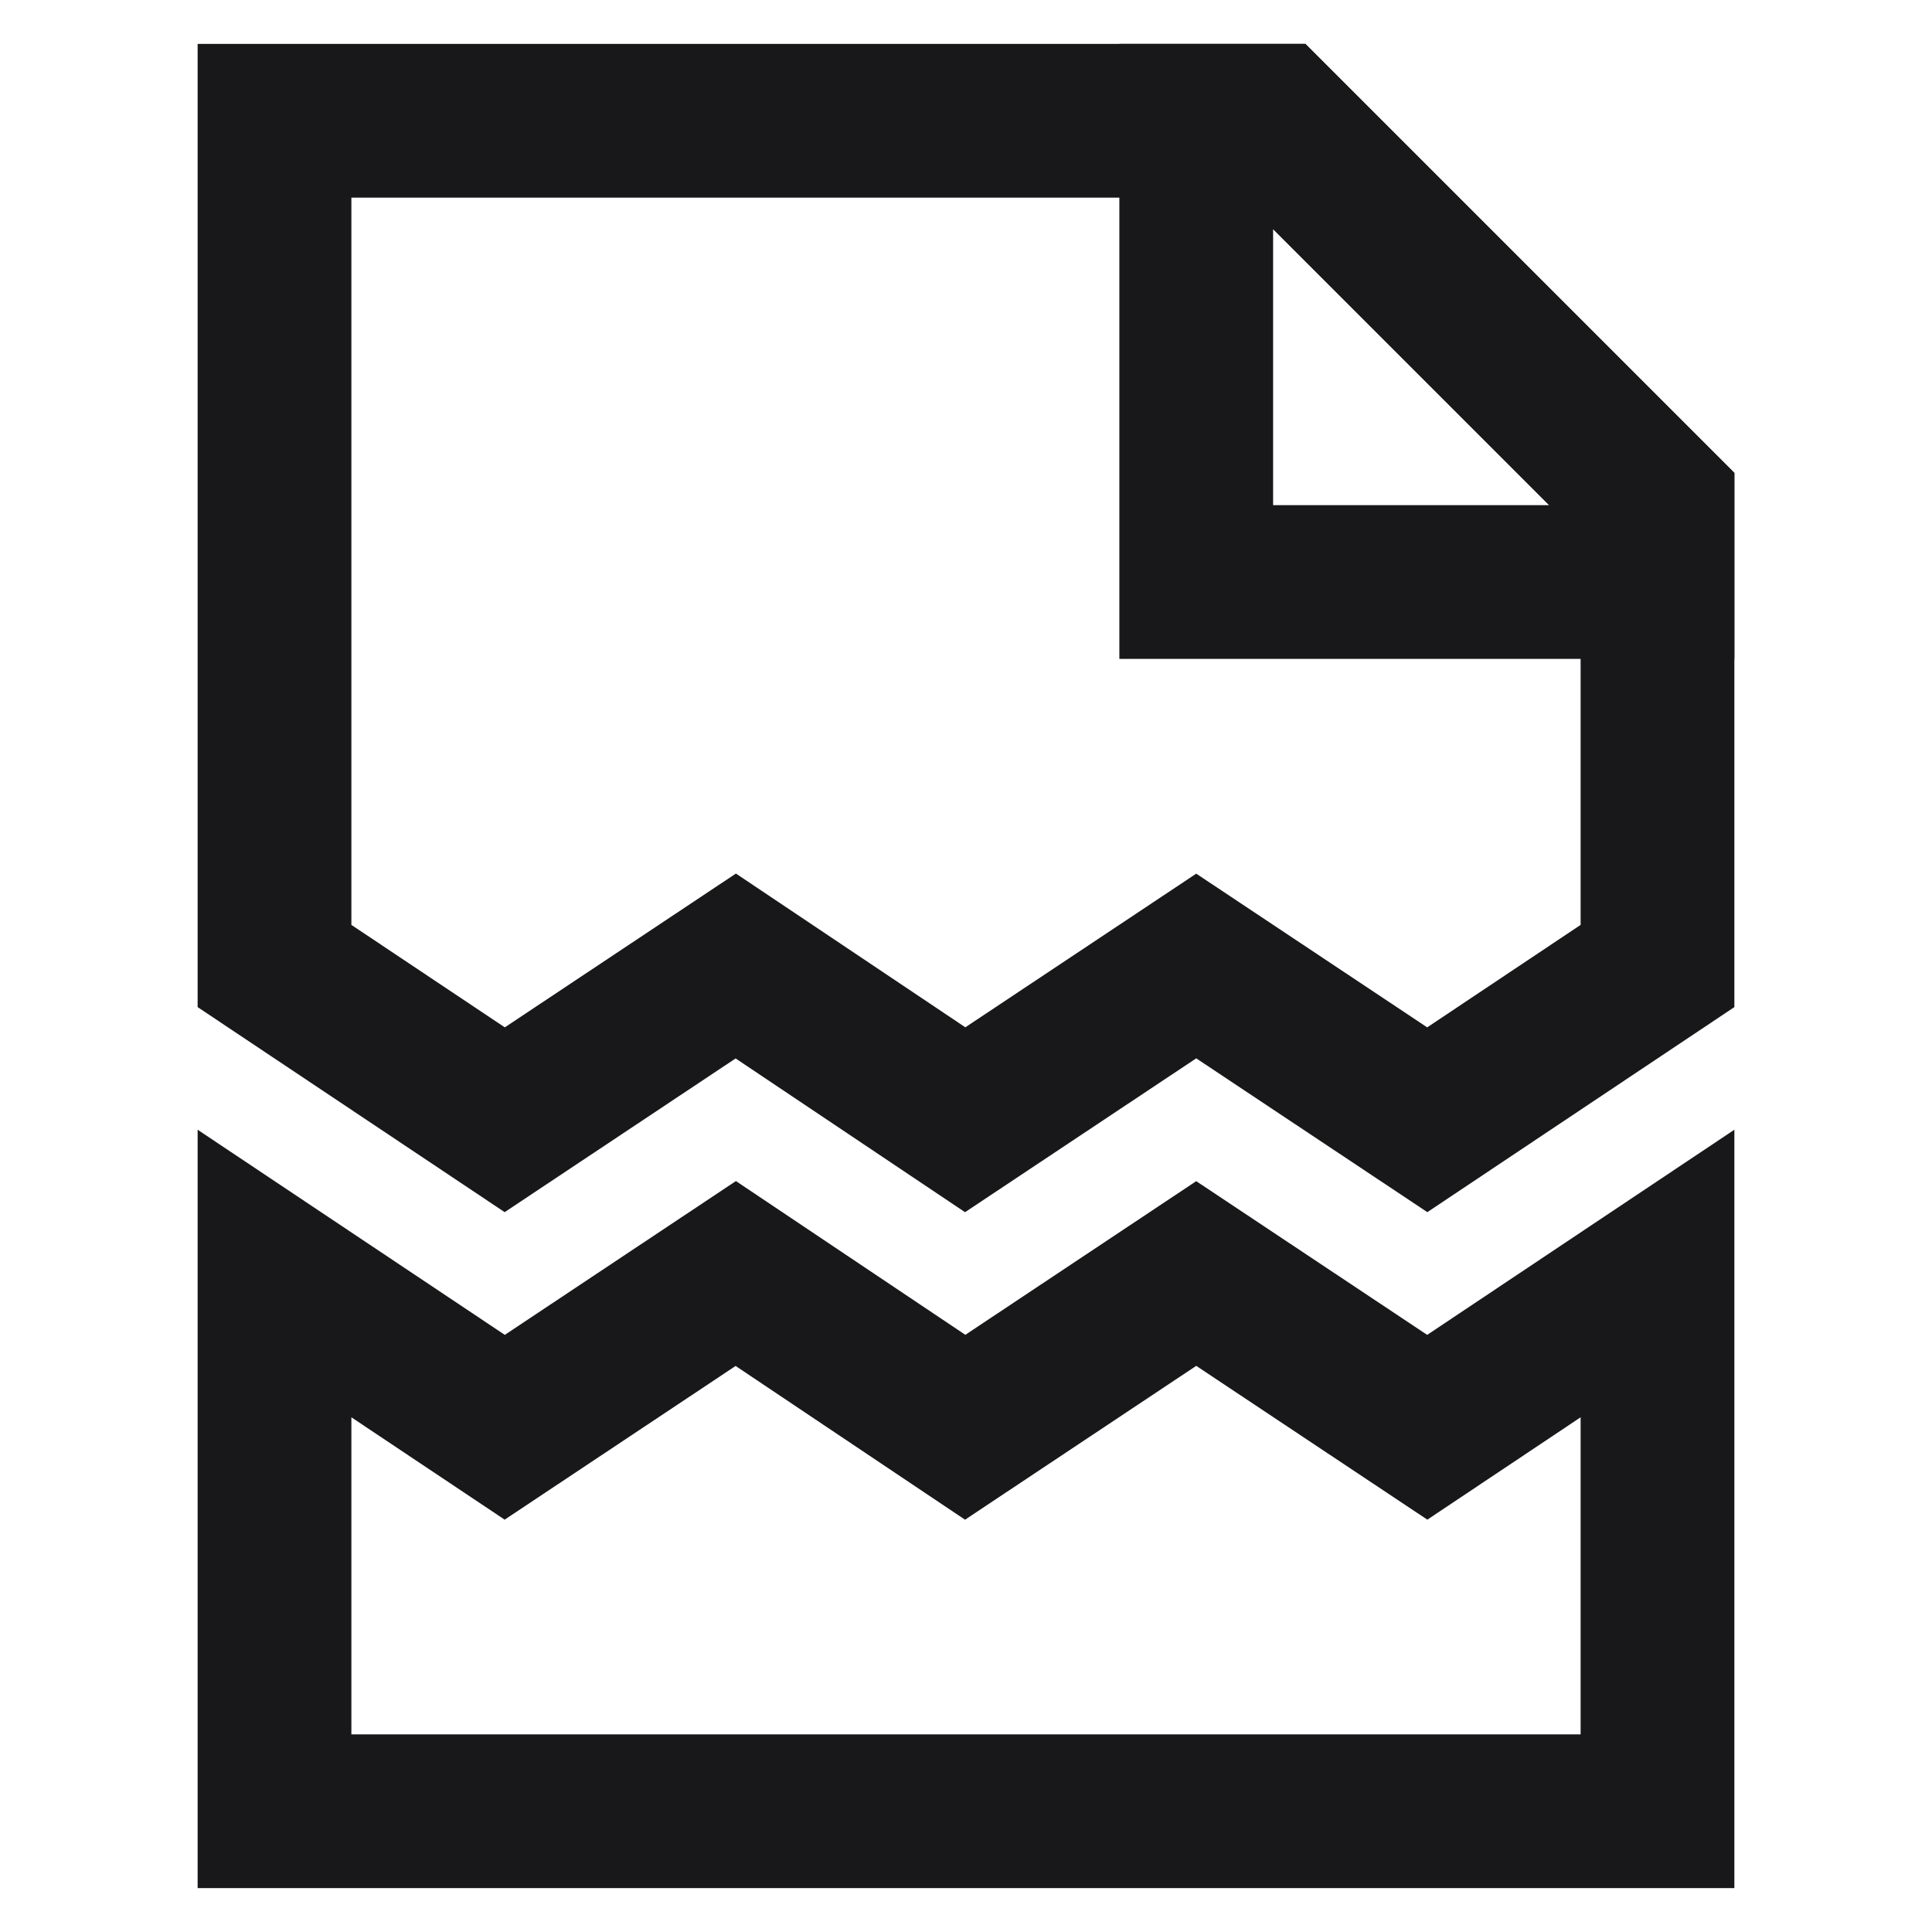 <?xml version="1.0" encoding="utf-8"?><!-- Uploaded to: SVG Repo, www.svgrepo.com, Generator: SVG Repo Mixer Tools -->
<svg width="800px" height="800px" viewBox="0 0 24 24" id="Layer_1" data-name="Layer 1" xmlns="http://www.w3.org/2000/svg"><defs><style>.cls-1{fill:none;stroke:#18181b;stroke-miterlimit:10;stroke-width:1.91px;}</style></defs><polygon class="cls-1" points="20.59 6.27 20.59 7.23 14.86 7.23 14.86 1.5 15.82 1.5 20.59 6.27"/><polygon class="cls-1" points="20.59 12 17.73 13.91 14.86 12 11.99 13.91 9.14 12 6.27 13.91 3.41 12 3.41 1.5 15.82 1.5 20.59 6.27 20.59 12"/><polygon class="cls-1" points="20.59 15.82 17.73 17.73 14.86 15.82 11.99 17.73 9.14 15.82 6.27 17.73 3.41 15.82 3.41 22.5 20.59 22.5 20.59 15.82"/></svg>